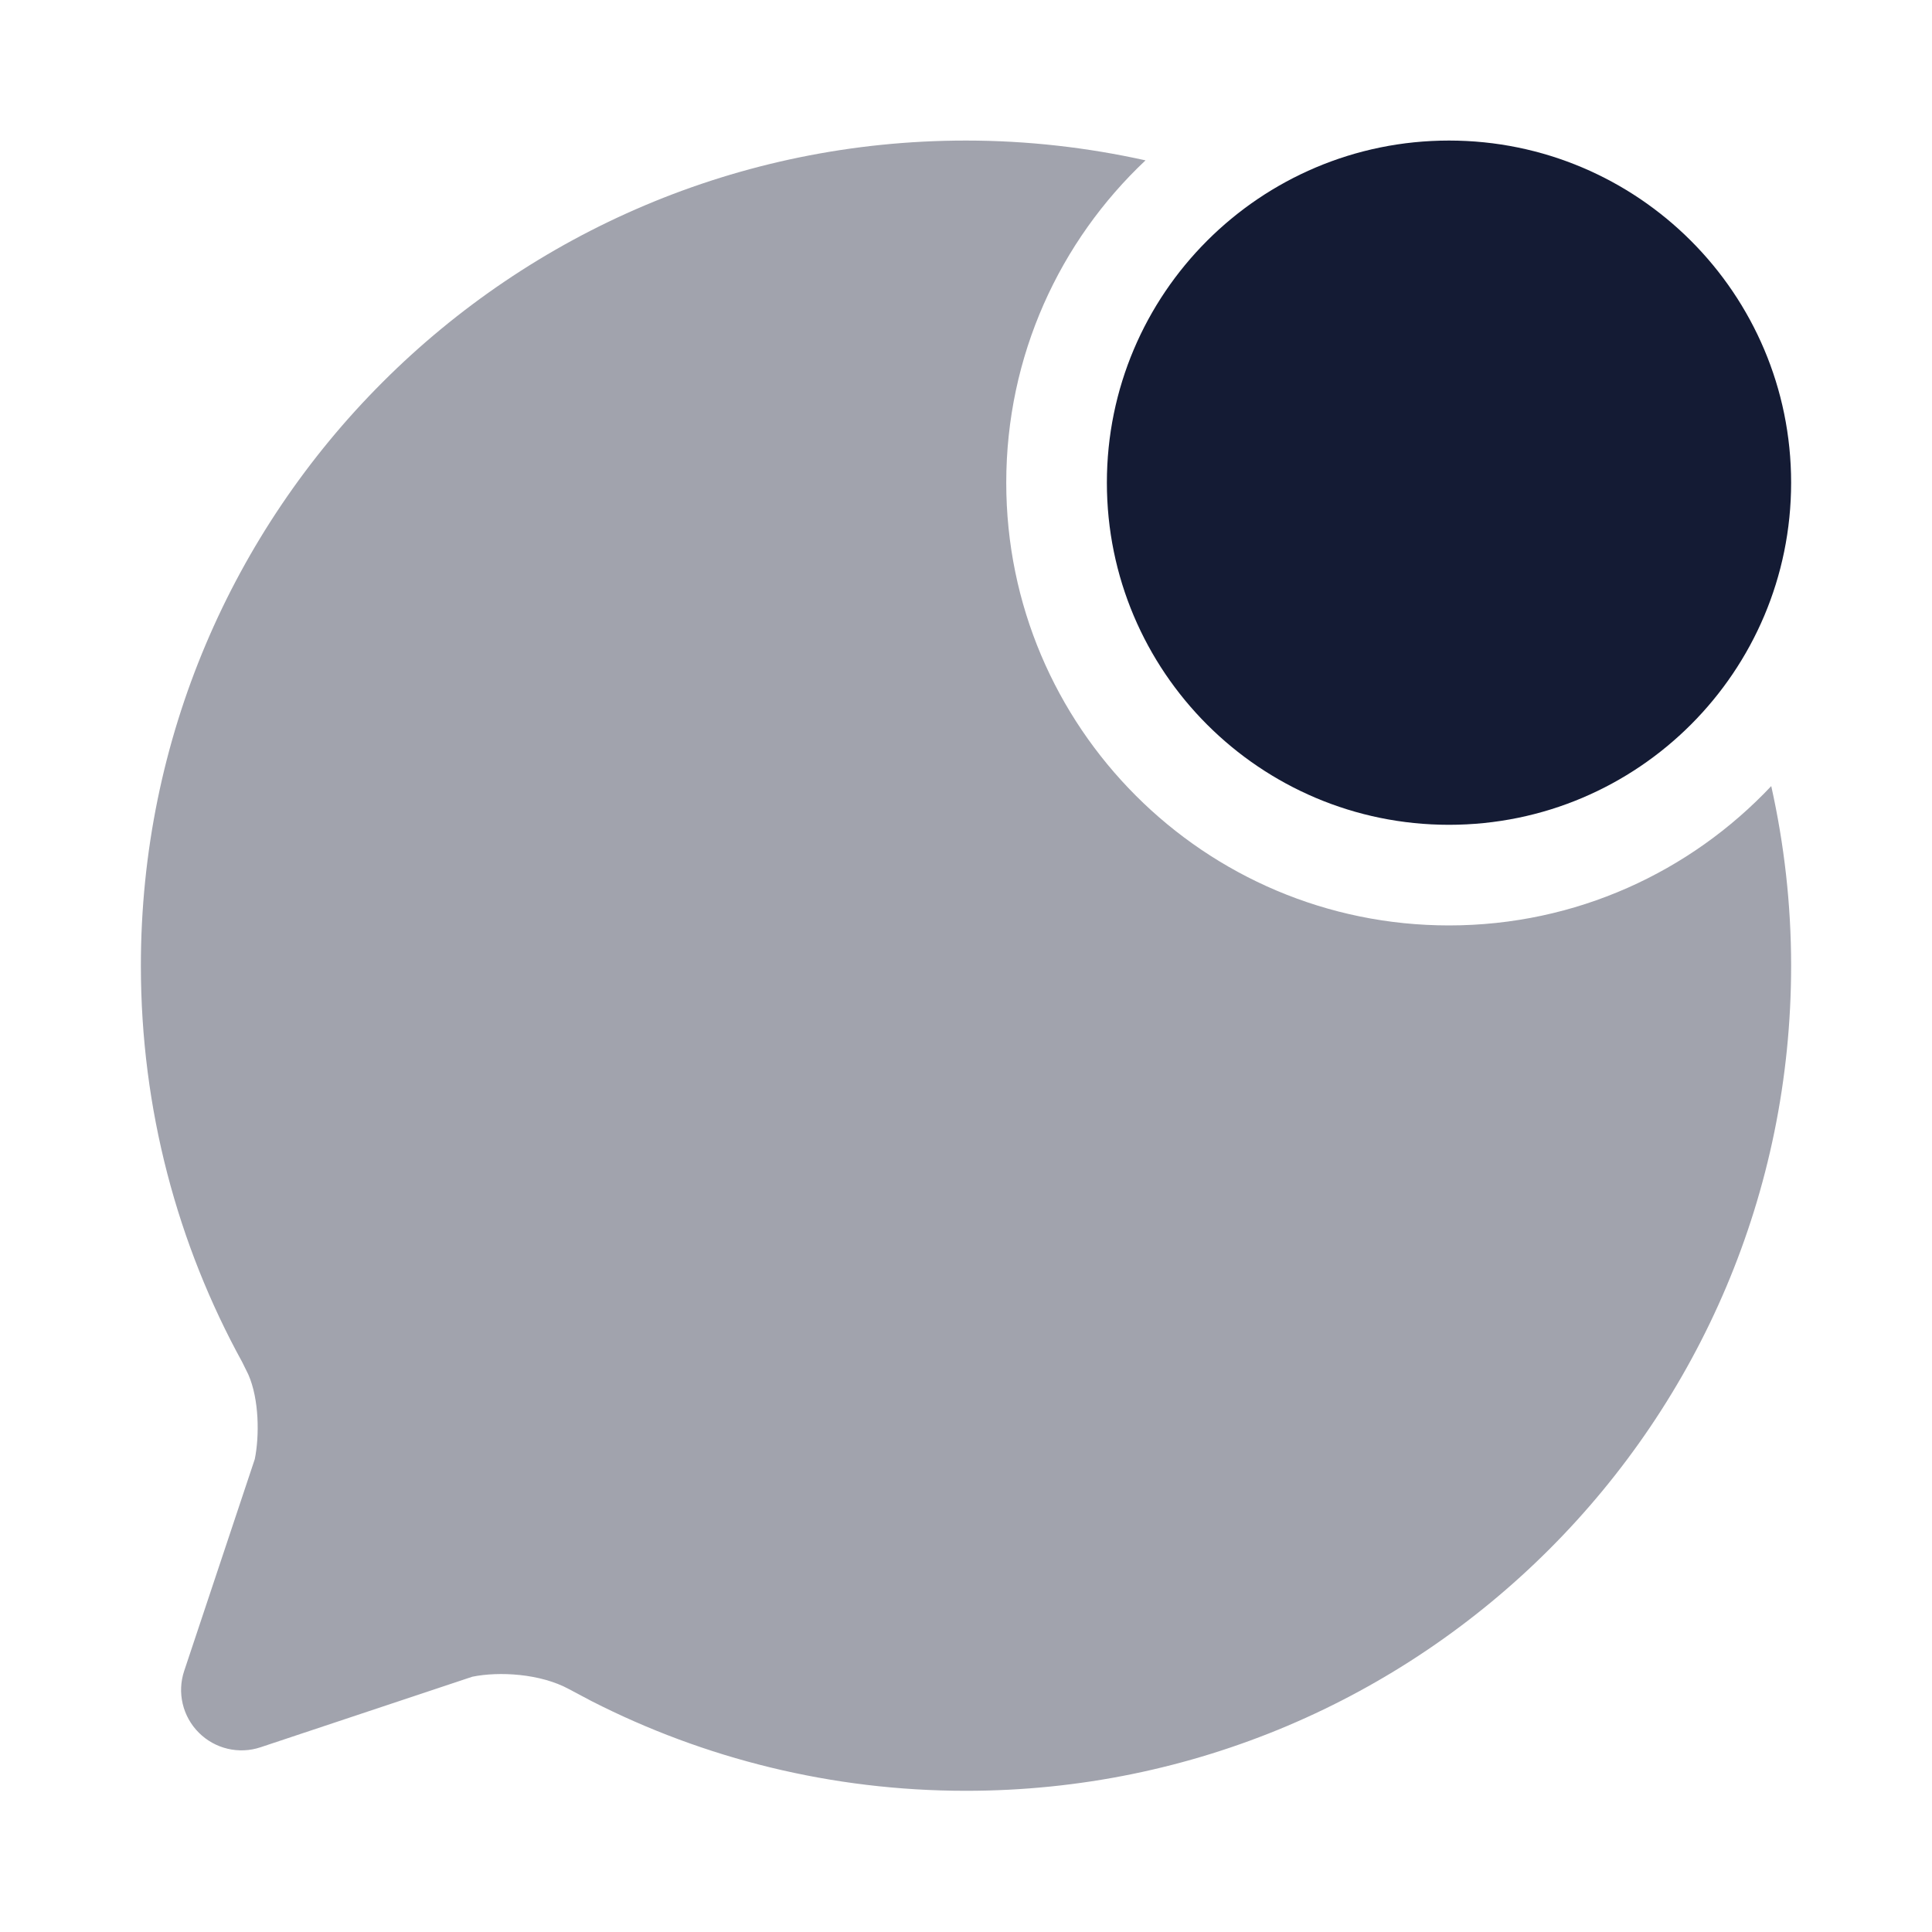 <svg width="24" height="24" viewBox="0 0 24 24" fill="none" xmlns="http://www.w3.org/2000/svg">
<path d="M18 10.246C20.347 10.246 22.25 8.343 22.25 5.996C22.25 3.649 20.347 1.746 18 1.746C15.653 1.746 13.75 3.649 13.75 5.996C13.75 8.343 15.653 10.246 18 10.246Z" fill="#141B34"/>
<path opacity="0.4" d="M12 1.746C12.766 1.746 13.512 1.833 14.23 1.992C13.165 2.995 12.5 4.418 12.5 5.996C12.5 9.034 14.963 11.496 18 11.496C19.578 11.496 21 10.83 22.003 9.765C22.163 10.483 22.25 11.229 22.25 11.996C22.25 17.657 17.661 22.246 12 22.246C10.327 22.246 8.745 21.844 7.349 21.132L7.072 20.985C6.715 20.789 6.199 20.761 5.867 20.829L3.237 21.705C2.968 21.795 2.671 21.725 2.47 21.524C2.269 21.324 2.198 21.026 2.288 20.757L3.165 18.126C3.223 17.842 3.221 17.385 3.085 17.075L3.009 16.921C2.206 15.459 1.75 13.78 1.75 11.996C1.75 6.335 6.339 1.746 12 1.746Z" fill="#141B34"/>
</svg>
